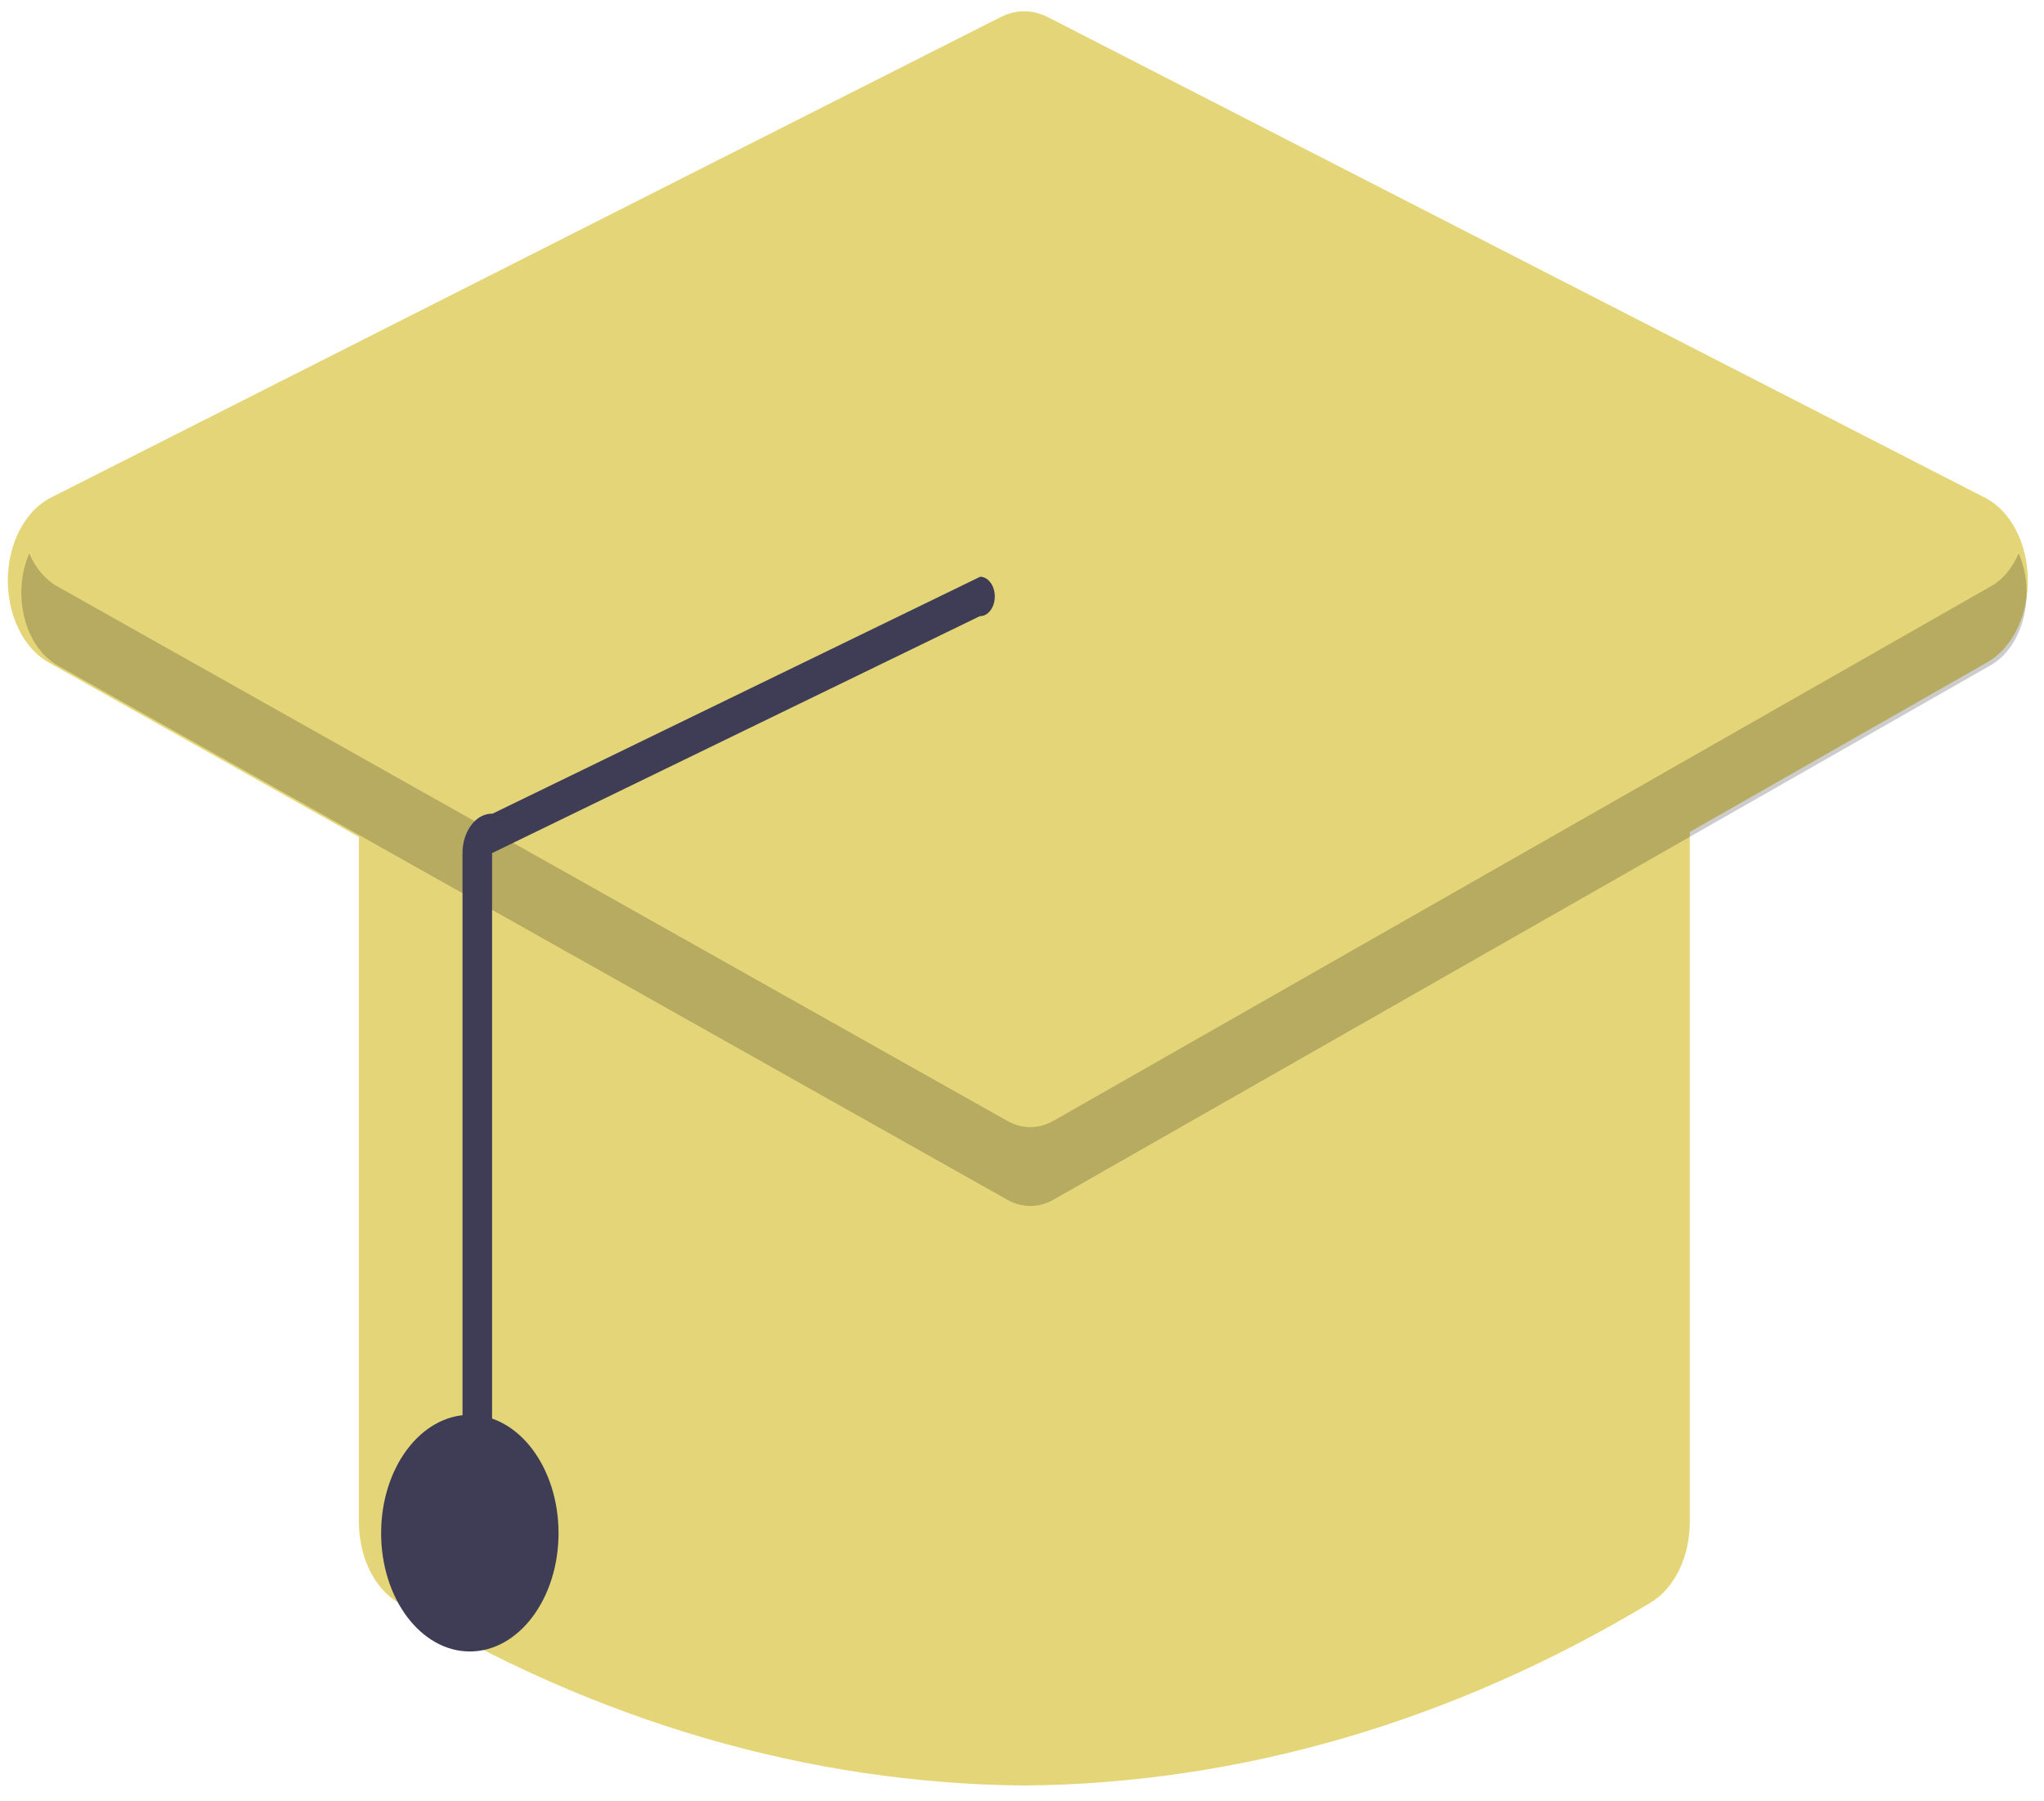 <svg width="59" height="52" viewBox="0 0 59 52" fill="none" xmlns="http://www.w3.org/2000/svg">
<path d="M29.568 51.544C23.332 51.489 17.174 49.69 11.492 46.264C11.154 46.063 10.867 45.735 10.666 45.32C10.465 44.905 10.359 44.421 10.36 43.927V23.196C10.361 22.517 10.563 21.865 10.924 21.385C11.284 20.905 11.772 20.635 12.281 20.634H46.855C47.364 20.635 47.852 20.905 48.212 21.385C48.572 21.865 48.775 22.517 48.776 23.196V43.927C48.777 44.421 48.671 44.905 48.47 45.32C48.269 45.735 47.982 46.063 47.644 46.264C41.962 49.69 35.804 51.489 29.568 51.544V51.544Z" fill="#E4D678"/>
<path d="M29.563 34.748C29.307 34.749 29.053 34.681 28.817 34.548L1.4 19.121C1.047 18.922 0.746 18.587 0.537 18.158C0.327 17.729 0.219 17.226 0.226 16.714C0.233 16.203 0.355 15.705 0.576 15.287C0.797 14.868 1.107 14.548 1.466 14.366L28.882 0.494C29.324 0.27 29.812 0.271 30.253 0.498L57.302 14.37C57.659 14.553 57.967 14.874 58.186 15.291C58.405 15.709 58.526 16.204 58.533 16.714C58.541 17.223 58.433 17.724 58.226 18.152C58.018 18.58 57.72 18.916 57.368 19.116L30.319 34.543C30.08 34.679 29.823 34.749 29.563 34.748V34.748Z" fill="#E4D678"/>
<path d="M13.562 47.674C14.976 47.674 16.122 46.145 16.122 44.259C16.122 42.372 14.976 40.843 13.562 40.843C12.147 40.843 11.001 42.372 11.001 44.259C11.001 46.145 12.147 47.674 13.562 47.674Z" fill="#3F3D56"/>
<path opacity="0.2" d="M57.462 16.927L30.412 32.353C30.201 32.474 29.974 32.536 29.745 32.537C29.516 32.538 29.288 32.477 29.077 32.358L1.661 16.931C1.316 16.742 1.029 16.405 0.844 15.974C0.723 16.254 0.649 16.564 0.625 16.886C0.601 17.207 0.628 17.531 0.705 17.837C0.783 18.143 0.908 18.423 1.072 18.66C1.237 18.896 1.438 19.083 1.661 19.208L29.077 34.635C29.288 34.754 29.516 34.815 29.745 34.814C29.974 34.813 30.201 34.751 30.412 34.631L57.462 19.204C57.684 19.078 57.883 18.89 58.047 18.653C58.21 18.417 58.334 18.137 58.411 17.831C58.487 17.526 58.514 17.203 58.49 16.883C58.466 16.563 58.391 16.253 58.27 15.974C58.087 16.402 57.803 16.737 57.462 16.927V16.927Z" fill="black"/>
<path d="M13.777 44.245C13.89 44.245 13.999 44.185 14.079 44.079C14.159 43.972 14.204 43.827 14.204 43.676V24.627L28.281 17.788C28.395 17.79 28.504 17.732 28.585 17.627C28.666 17.522 28.713 17.378 28.715 17.227C28.716 17.076 28.673 16.93 28.594 16.822C28.515 16.713 28.407 16.651 28.294 16.649L14.216 23.489C14.103 23.485 13.991 23.513 13.885 23.569C13.78 23.625 13.685 23.709 13.605 23.816C13.524 23.922 13.46 24.048 13.416 24.188C13.372 24.327 13.35 24.476 13.35 24.627V43.676C13.35 43.827 13.395 43.972 13.475 44.078C13.555 44.185 13.664 44.245 13.777 44.245V44.245Z" fill="#3F3D56"/>
</svg>
